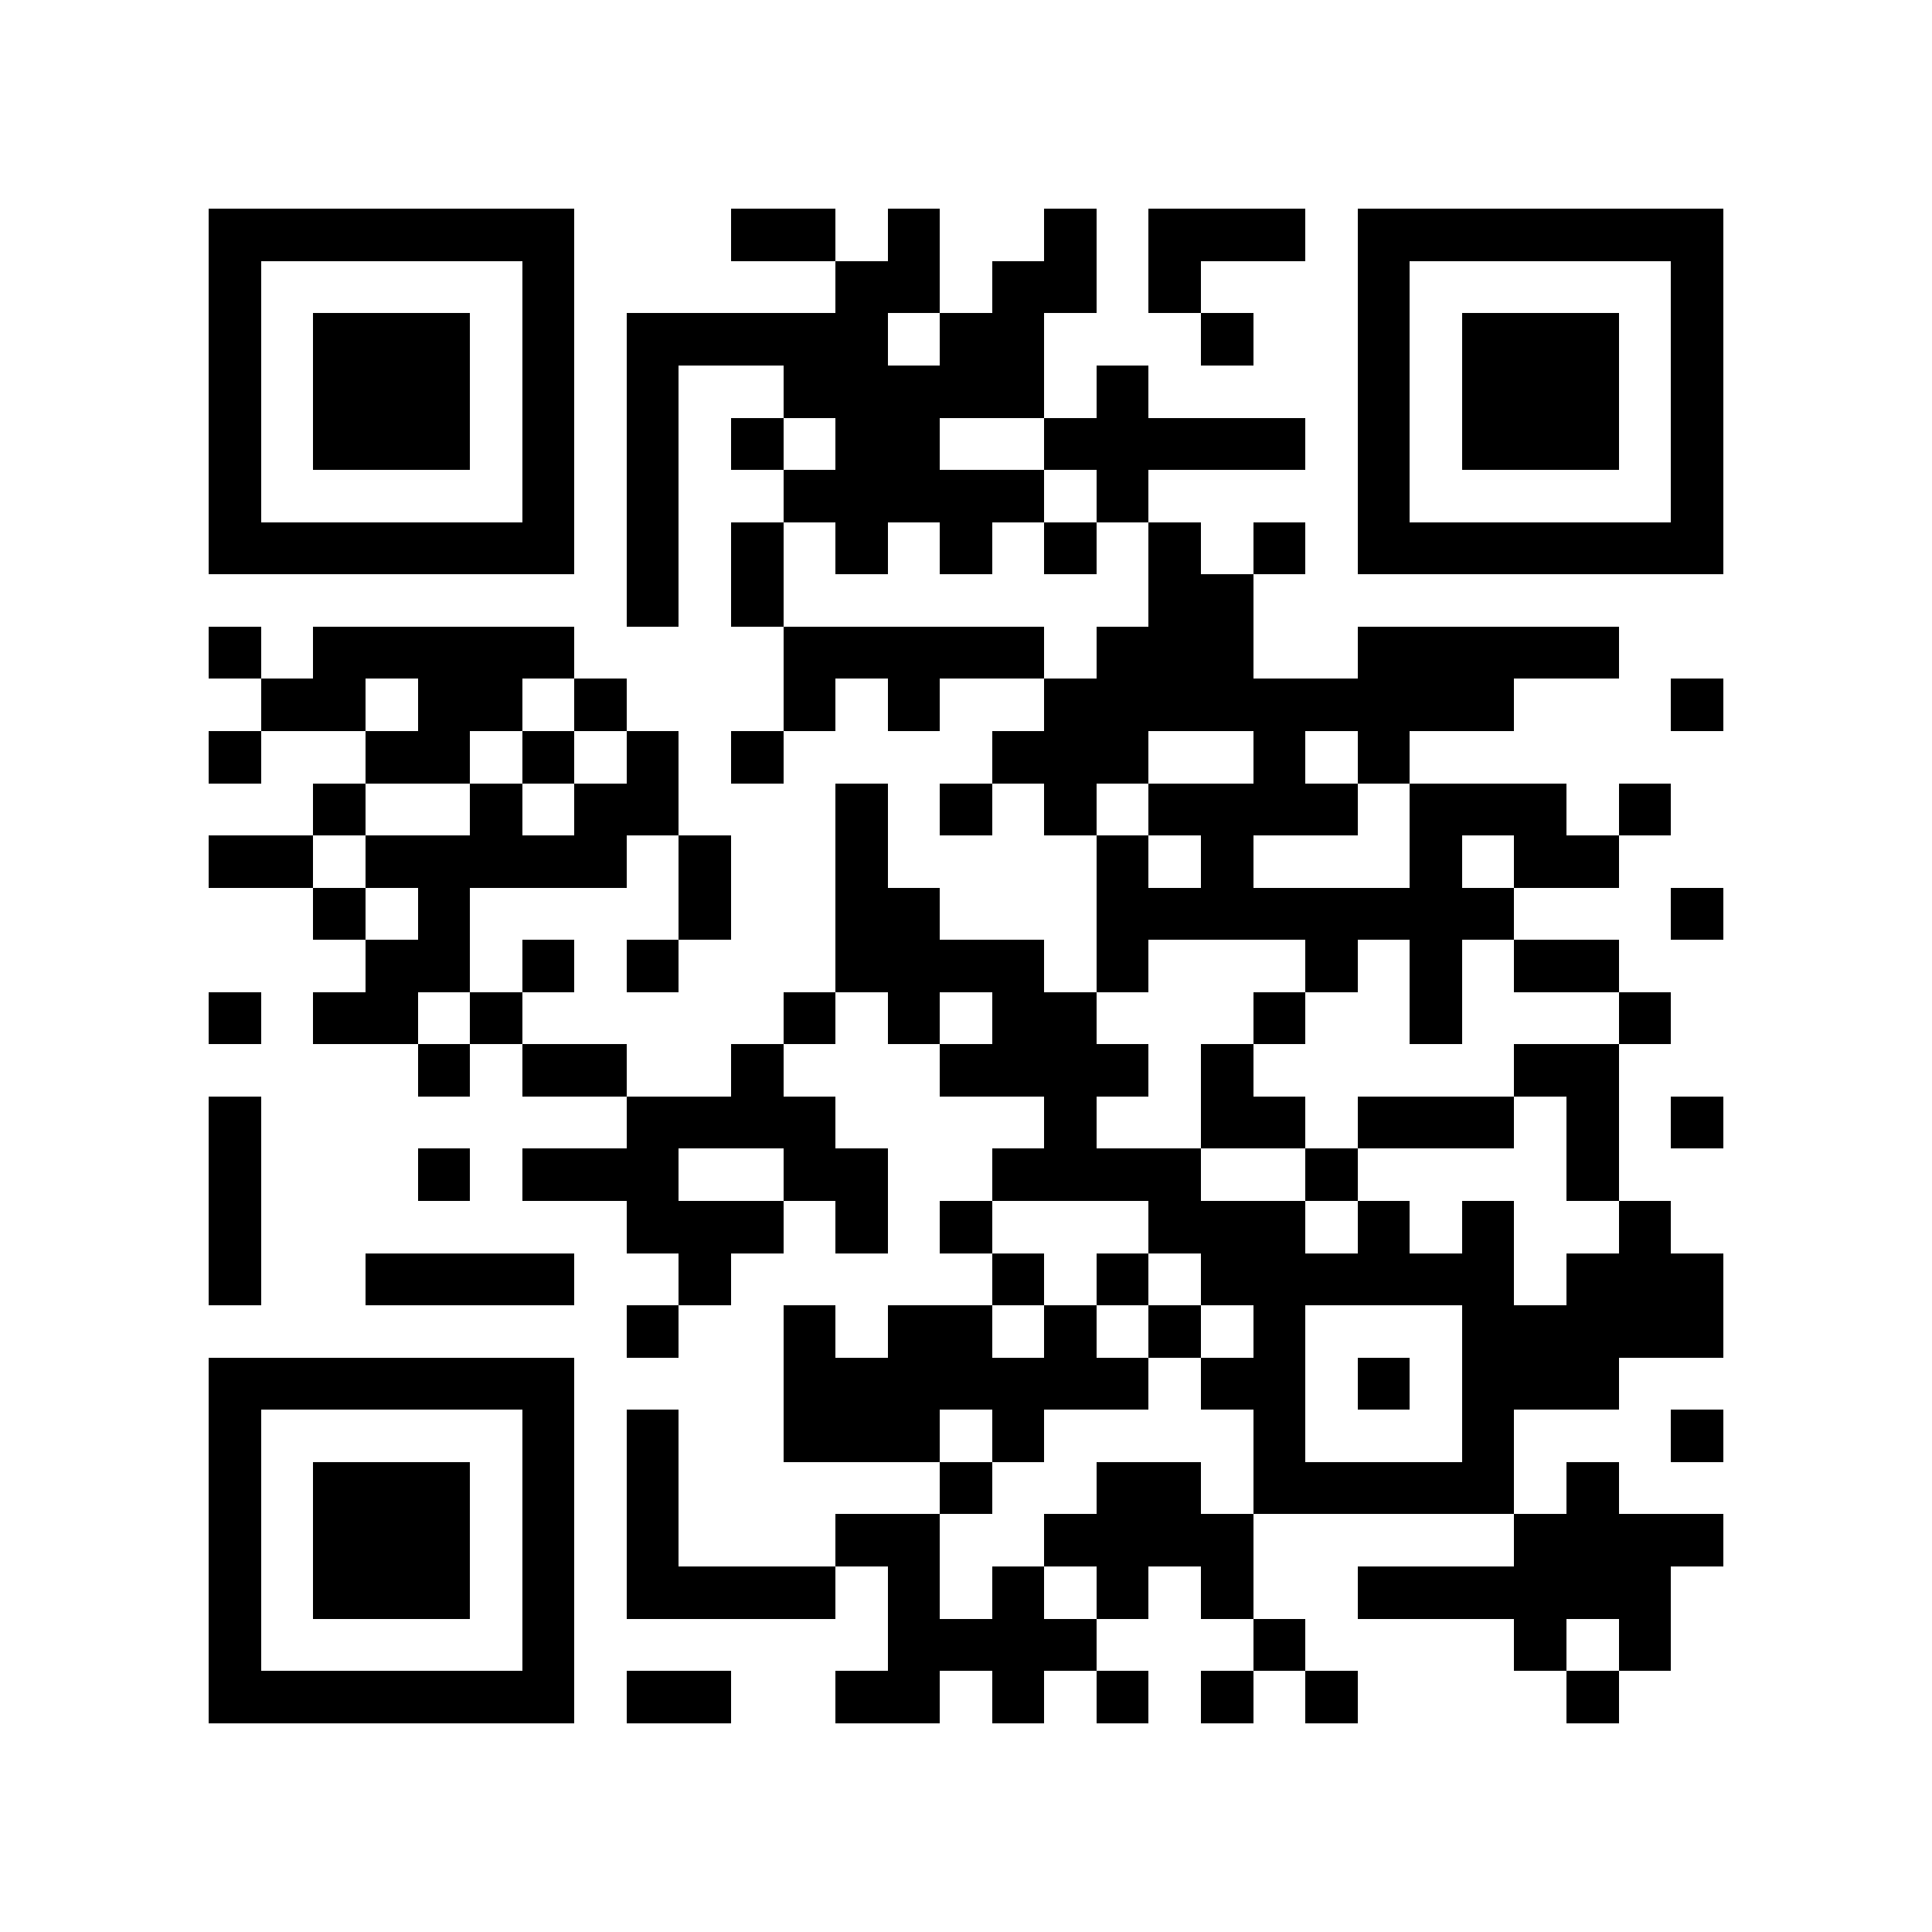 <?xml version="1.0" encoding="utf-8"?><!DOCTYPE svg PUBLIC "-//W3C//DTD SVG 1.1//EN" "http://www.w3.org/Graphics/SVG/1.1/DTD/svg11.dtd"><svg xmlns="http://www.w3.org/2000/svg" viewBox="0 0 37 37" shape-rendering="crispEdges"><path fill="#ffffff" d="M0 0h37v37H0z"/><path stroke="#000000" d="M4 4.5h7m3 0h2m1 0h1m2 0h1m1 0h3m1 0h7M4 5.5h1m5 0h1m5 0h2m1 0h2m1 0h1m3 0h1m5 0h1M4 6.5h1m1 0h3m1 0h1m1 0h5m1 0h2m3 0h1m2 0h1m1 0h3m1 0h1M4 7.5h1m1 0h3m1 0h1m1 0h1m2 0h5m1 0h1m4 0h1m1 0h3m1 0h1M4 8.5h1m1 0h3m1 0h1m1 0h1m1 0h1m1 0h2m2 0h5m1 0h1m1 0h3m1 0h1M4 9.5h1m5 0h1m1 0h1m2 0h5m1 0h1m4 0h1m5 0h1M4 10.5h7m1 0h1m1 0h1m1 0h1m1 0h1m1 0h1m1 0h1m1 0h1m1 0h7M12 11.5h1m1 0h1m7 0h2M4 12.5h1m1 0h5m4 0h5m1 0h3m2 0h5M5 13.5h2m1 0h2m1 0h1m3 0h1m1 0h1m2 0h9m3 0h1M4 14.5h1m2 0h2m1 0h1m1 0h1m1 0h1m4 0h3m2 0h1m1 0h1M6 15.5h1m2 0h1m1 0h2m3 0h1m1 0h1m1 0h1m1 0h4m1 0h3m1 0h1M4 16.5h2m1 0h5m1 0h1m2 0h1m4 0h1m1 0h1m3 0h1m1 0h2M6 17.5h1m1 0h1m4 0h1m2 0h2m3 0h8m3 0h1M7 18.5h2m1 0h1m1 0h1m3 0h4m1 0h1m3 0h1m1 0h1m1 0h2M4 19.5h1m1 0h2m1 0h1m5 0h1m1 0h1m1 0h2m3 0h1m2 0h1m3 0h1M8 20.5h1m1 0h2m2 0h1m3 0h4m1 0h1m5 0h2M4 21.5h1m7 0h4m4 0h1m2 0h2m1 0h3m1 0h1m1 0h1M4 22.5h1m3 0h1m1 0h3m2 0h2m2 0h4m2 0h1m4 0h1M4 23.5h1m7 0h3m1 0h1m1 0h1m3 0h3m1 0h1m1 0h1m2 0h1M4 24.5h1m2 0h4m2 0h1m5 0h1m1 0h1m1 0h6m1 0h3M12 25.5h1m2 0h1m1 0h2m1 0h1m1 0h1m1 0h1m3 0h5M4 26.5h7m4 0h7m1 0h2m1 0h1m1 0h3M4 27.5h1m5 0h1m1 0h1m2 0h3m1 0h1m4 0h1m3 0h1m3 0h1M4 28.5h1m1 0h3m1 0h1m1 0h1m5 0h1m2 0h2m1 0h5m1 0h1M4 29.5h1m1 0h3m1 0h1m1 0h1m3 0h2m2 0h4m5 0h4M4 30.5h1m1 0h3m1 0h1m1 0h4m1 0h1m1 0h1m1 0h1m1 0h1m2 0h6M4 31.5h1m5 0h1m6 0h4m3 0h1m4 0h1m1 0h1M4 32.5h7m1 0h2m2 0h2m1 0h1m1 0h1m1 0h1m1 0h1m4 0h1"/></svg>
